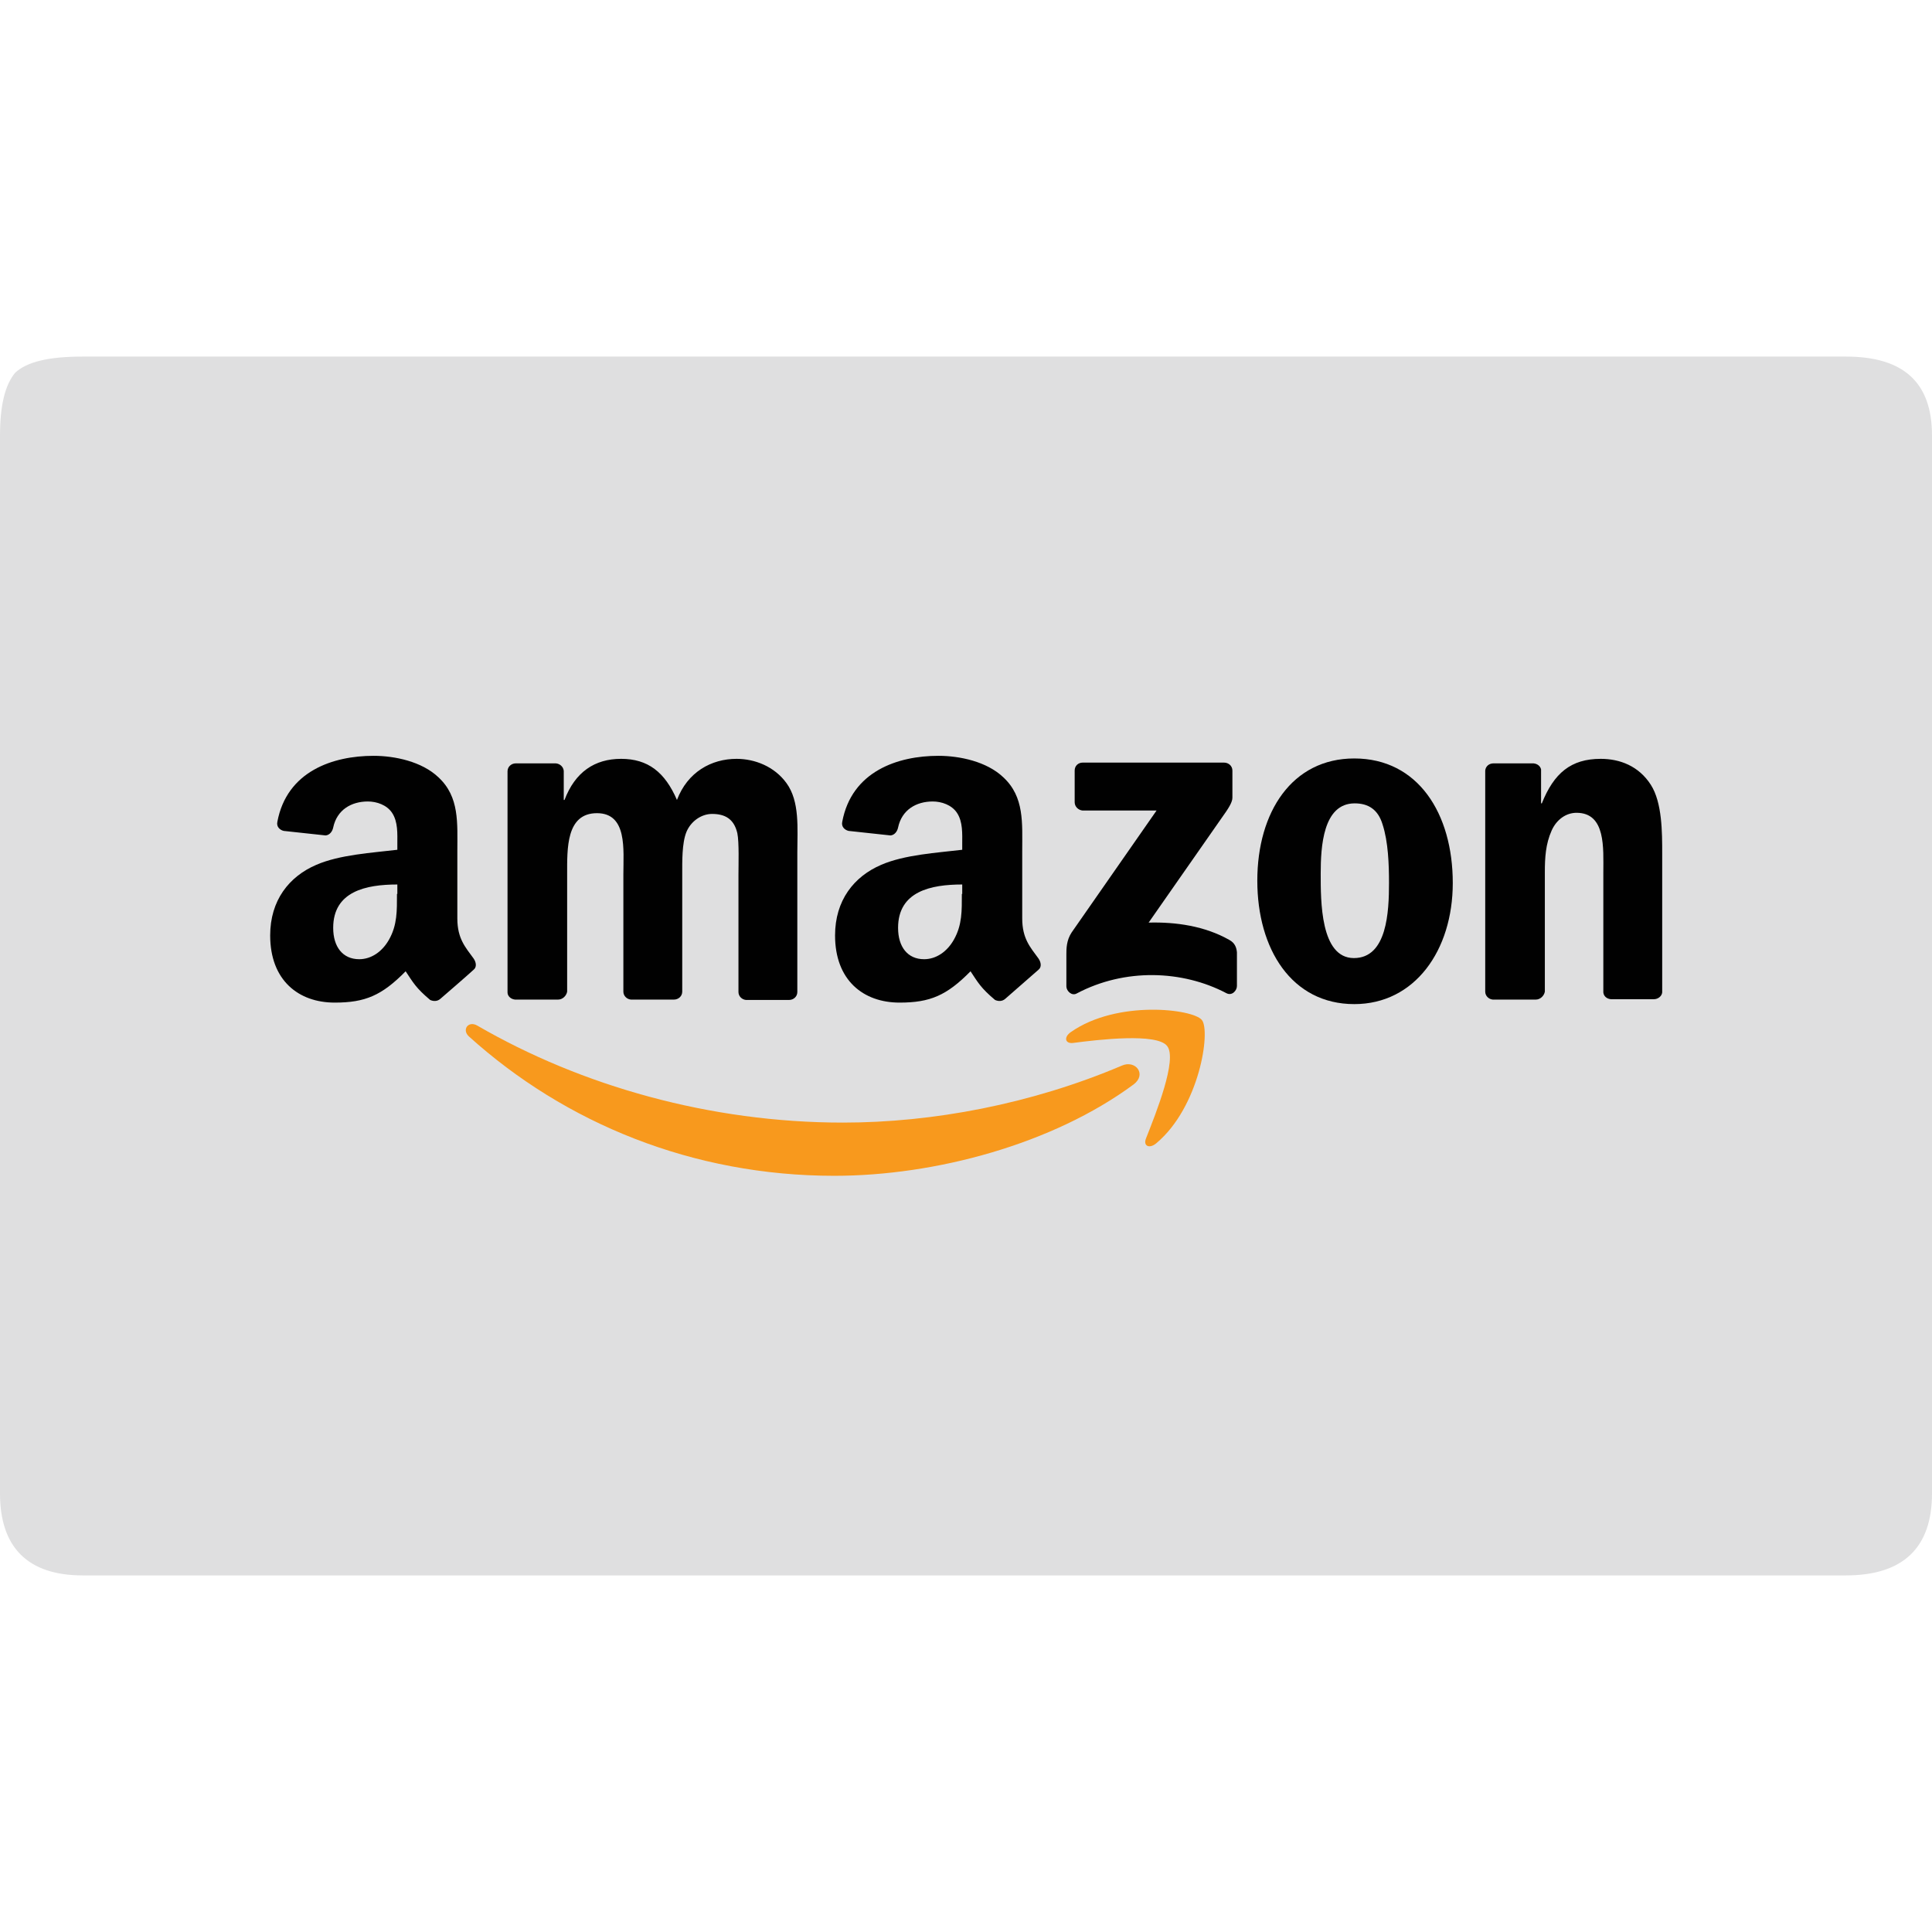 <?xml version="1.0" ?><svg id="Layer_1" style="enable-background:new 0 0 512 512;" version="1.1" viewBox="0 0 512 512" xml:space="preserve" xmlns="http://www.w3.org/2000/svg" xmlns:xlink="http://www.w3.org/1999/xlink"><style type="text/css">
	.st0{fill-rule:evenodd;clip-rule:evenodd;fill:#DFDFE0;}
	.st1{fill-rule:evenodd;clip-rule:evenodd;fill:#F8991D;}
	.st2{fill-rule:evenodd;clip-rule:evenodd;fill:#010101;}
</style><g><path class="st0" d="M489.2,94.5H21.9c-9.1,0-14.8,1.4-17.9,4.3c-2.7,3.3-4,8.7-4,16.7v29.9v24.1v172.3V367v28.8   c0,14.3,7.4,21.7,21.9,21.7h467.3c15.2,0,22.8-7.4,22.8-21.7V367v-25.2V169.4v-24.1v-29.9C512,101.3,504.4,94.5,489.2,94.5z"/><g><g><path class="st1" d="M300.4,287.4c-21.4,15.8-52.5,24.2-79.3,24.2c-37.5,0-71.3-13.9-96.8-36.9c-2-1.8-0.2-4.3,2.2-2.9     c27.6,16,61.7,25.7,96.9,25.7c23.8,0,49.9-4.9,73.9-15.1C300.9,280.8,304,284.7,300.4,287.4z"/><path class="st1" d="M309.3,277.2c-2.7-3.5-18.1-1.7-25-0.8c-2.1,0.2-2.4-1.6-0.5-2.9c12.3-8.6,32.4-6.1,34.7-3.2     c2.4,2.9-0.6,23.1-12.1,32.7c-1.8,1.5-3.5,0.7-2.7-1.3C306.3,295.1,312.1,280.7,309.3,277.2z"/></g><path class="st2" d="M284.8,212.6v-8.4c0-1.3,1-2.1,2.1-2.1l37.5,0c1.2,0,2.2,0.9,2.2,2.1l0,7.2c0,1.2-1,2.8-2.8,5.3l-19.4,27.8    c7.2-0.2,14.9,0.9,21.4,4.6c1.5,0.8,1.9,2.1,2,3.3v8.9c0,1.2-1.3,2.7-2.8,1.9c-11.6-6.1-26.9-6.7-39.7,0.1    c-1.3,0.7-2.7-0.7-2.7-1.9v-8.5c0-1.4,0-3.7,1.4-5.8l22.5-32.3l-19.6,0C285.8,214.7,284.8,213.8,284.8,212.6z"/><path class="st2" d="M147.9,264.9h-11.4c-1.1-0.1-2-0.9-2-1.9l0-58.6c0-1.2,1-2.1,2.2-2.1l10.6,0c1.1,0.1,2,0.9,2.1,2v7.7h0.2    c2.8-7.4,8-10.9,15-10.9c7.1,0,11.6,3.5,14.8,10.9c2.8-7.4,9.1-10.9,15.8-10.9c4.8,0,10,2,13.2,6.4c3.6,4.9,2.9,12.1,2.9,18.4    l0,37c0,1.2-1,2.1-2.2,2.1h-11.4c-1.1-0.1-2-1-2-2.1l0-31.1c0-2.5,0.2-8.6-0.3-11c-0.9-3.9-3.4-5.1-6.7-5.1    c-2.8,0-5.6,1.9-6.8,4.8c-1.2,3-1.1,7.9-1.1,11.2v31.1c0,1.2-1,2.1-2.2,2.1h-11.4c-1.1-0.1-2-1-2-2.1l0-31.1    c0-6.5,1.1-16.2-7-16.2c-8.2,0-7.9,9.4-7.9,16.2l0,31.1C150.1,263.9,149.1,264.9,147.9,264.9z"/><path class="st2" d="M358.9,201c16.9,0,26.1,14.6,26.1,33c0,17.9-10.1,32.1-26.1,32.1c-16.6,0-25.7-14.6-25.7-32.7    C333.2,215.2,342.4,201,358.9,201z M359,212.9c-8.4,0-9,11.5-9,18.6c0,7.2-0.1,22.4,8.8,22.4c8.8,0,9.3-12.3,9.3-19.9    c0-4.9-0.2-10.9-1.7-15.5C365.2,214.5,362.6,212.9,359,212.9z"/><path class="st2" d="M407,264.9h-11.4c-1.1-0.1-2-1-2-2.1l0-58.6c0.1-1.1,1-1.9,2.2-1.9l10.6,0c1,0.1,1.8,0.7,2,1.6v9h0.2    c3.2-8,7.7-11.8,15.6-11.8c5.1,0,10.1,1.9,13.3,6.9c3,4.7,3,12.6,3,18.2V263c-0.1,1-1.1,1.8-2.2,1.8h-11.4c-1.1-0.1-1.9-0.8-2-1.8    v-31.8c0-6.4,0.7-15.8-7.1-15.8c-2.8,0-5.3,1.8-6.6,4.7c-1.6,3.6-1.8,7.2-1.8,11.1v31.6C409.2,263.9,408.2,264.9,407,264.9z"/><path class="st2" d="M254.9,236.9c0,4.4,0.1,8.2-2.1,12.1c-1.8,3.2-4.7,5.2-7.9,5.2c-4.4,0-6.9-3.3-6.9-8.3    c0-9.7,8.7-11.5,17-11.5V236.9z M266.4,264.7c-0.8,0.7-1.8,0.7-2.7,0.3c-3.8-3.2-4.5-4.6-6.5-7.6c-6.3,6.4-10.7,8.3-18.8,8.3    c-9.6,0-17.1-5.9-17.1-17.8c0-9.3,5-15.6,12.2-18.7c6.2-2.7,14.8-3.2,21.5-4v-1.5c0-2.7,0.2-5.9-1.4-8.3c-1.4-2.1-4.1-3-6.4-3    c-4.4,0-8.2,2.2-9.2,6.9c-0.2,1-0.9,2-2,2.1l-11.1-1.2c-0.9-0.2-2-1-1.7-2.4c2.5-13.4,14.7-17.5,25.5-17.5    c5.6,0,12.8,1.5,17.2,5.7c5.6,5.2,5,12.1,5,19.6v17.8c0,5.4,2.2,7.7,4.3,10.6c0.7,1,0.9,2.3,0,3    C272.8,259.1,268.7,262.7,266.4,264.7L266.4,264.7z"/><path class="st2" d="M105.2,236.9c0,4.4,0.1,8.2-2.1,12.1c-1.8,3.2-4.7,5.2-7.9,5.2c-4.4,0-6.9-3.3-6.9-8.3    c0-9.7,8.7-11.5,17-11.5V236.9z M116.7,264.7c-0.8,0.7-1.8,0.7-2.7,0.3c-3.8-3.2-4.5-4.6-6.5-7.6c-6.3,6.4-10.7,8.3-18.8,8.3    c-9.6,0-17.1-5.9-17.1-17.8c0-9.3,5-15.6,12.2-18.7c6.2-2.7,14.8-3.2,21.5-4v-1.5c0-2.7,0.2-5.9-1.4-8.3c-1.4-2.1-4.1-3-6.4-3    c-4.4,0-8.2,2.2-9.2,6.9c-0.2,1-0.9,2-2,2.1l-11.1-1.2c-0.9-0.2-2-1-1.7-2.4c2.5-13.4,14.7-17.5,25.5-17.5    c5.6,0,12.8,1.5,17.2,5.7c5.6,5.2,5,12.1,5,19.6v17.8c0,5.4,2.2,7.7,4.3,10.6c0.7,1,0.9,2.3,0,3    C123.2,259.1,119,262.7,116.7,264.7L116.7,264.7z"/></g></g></svg>